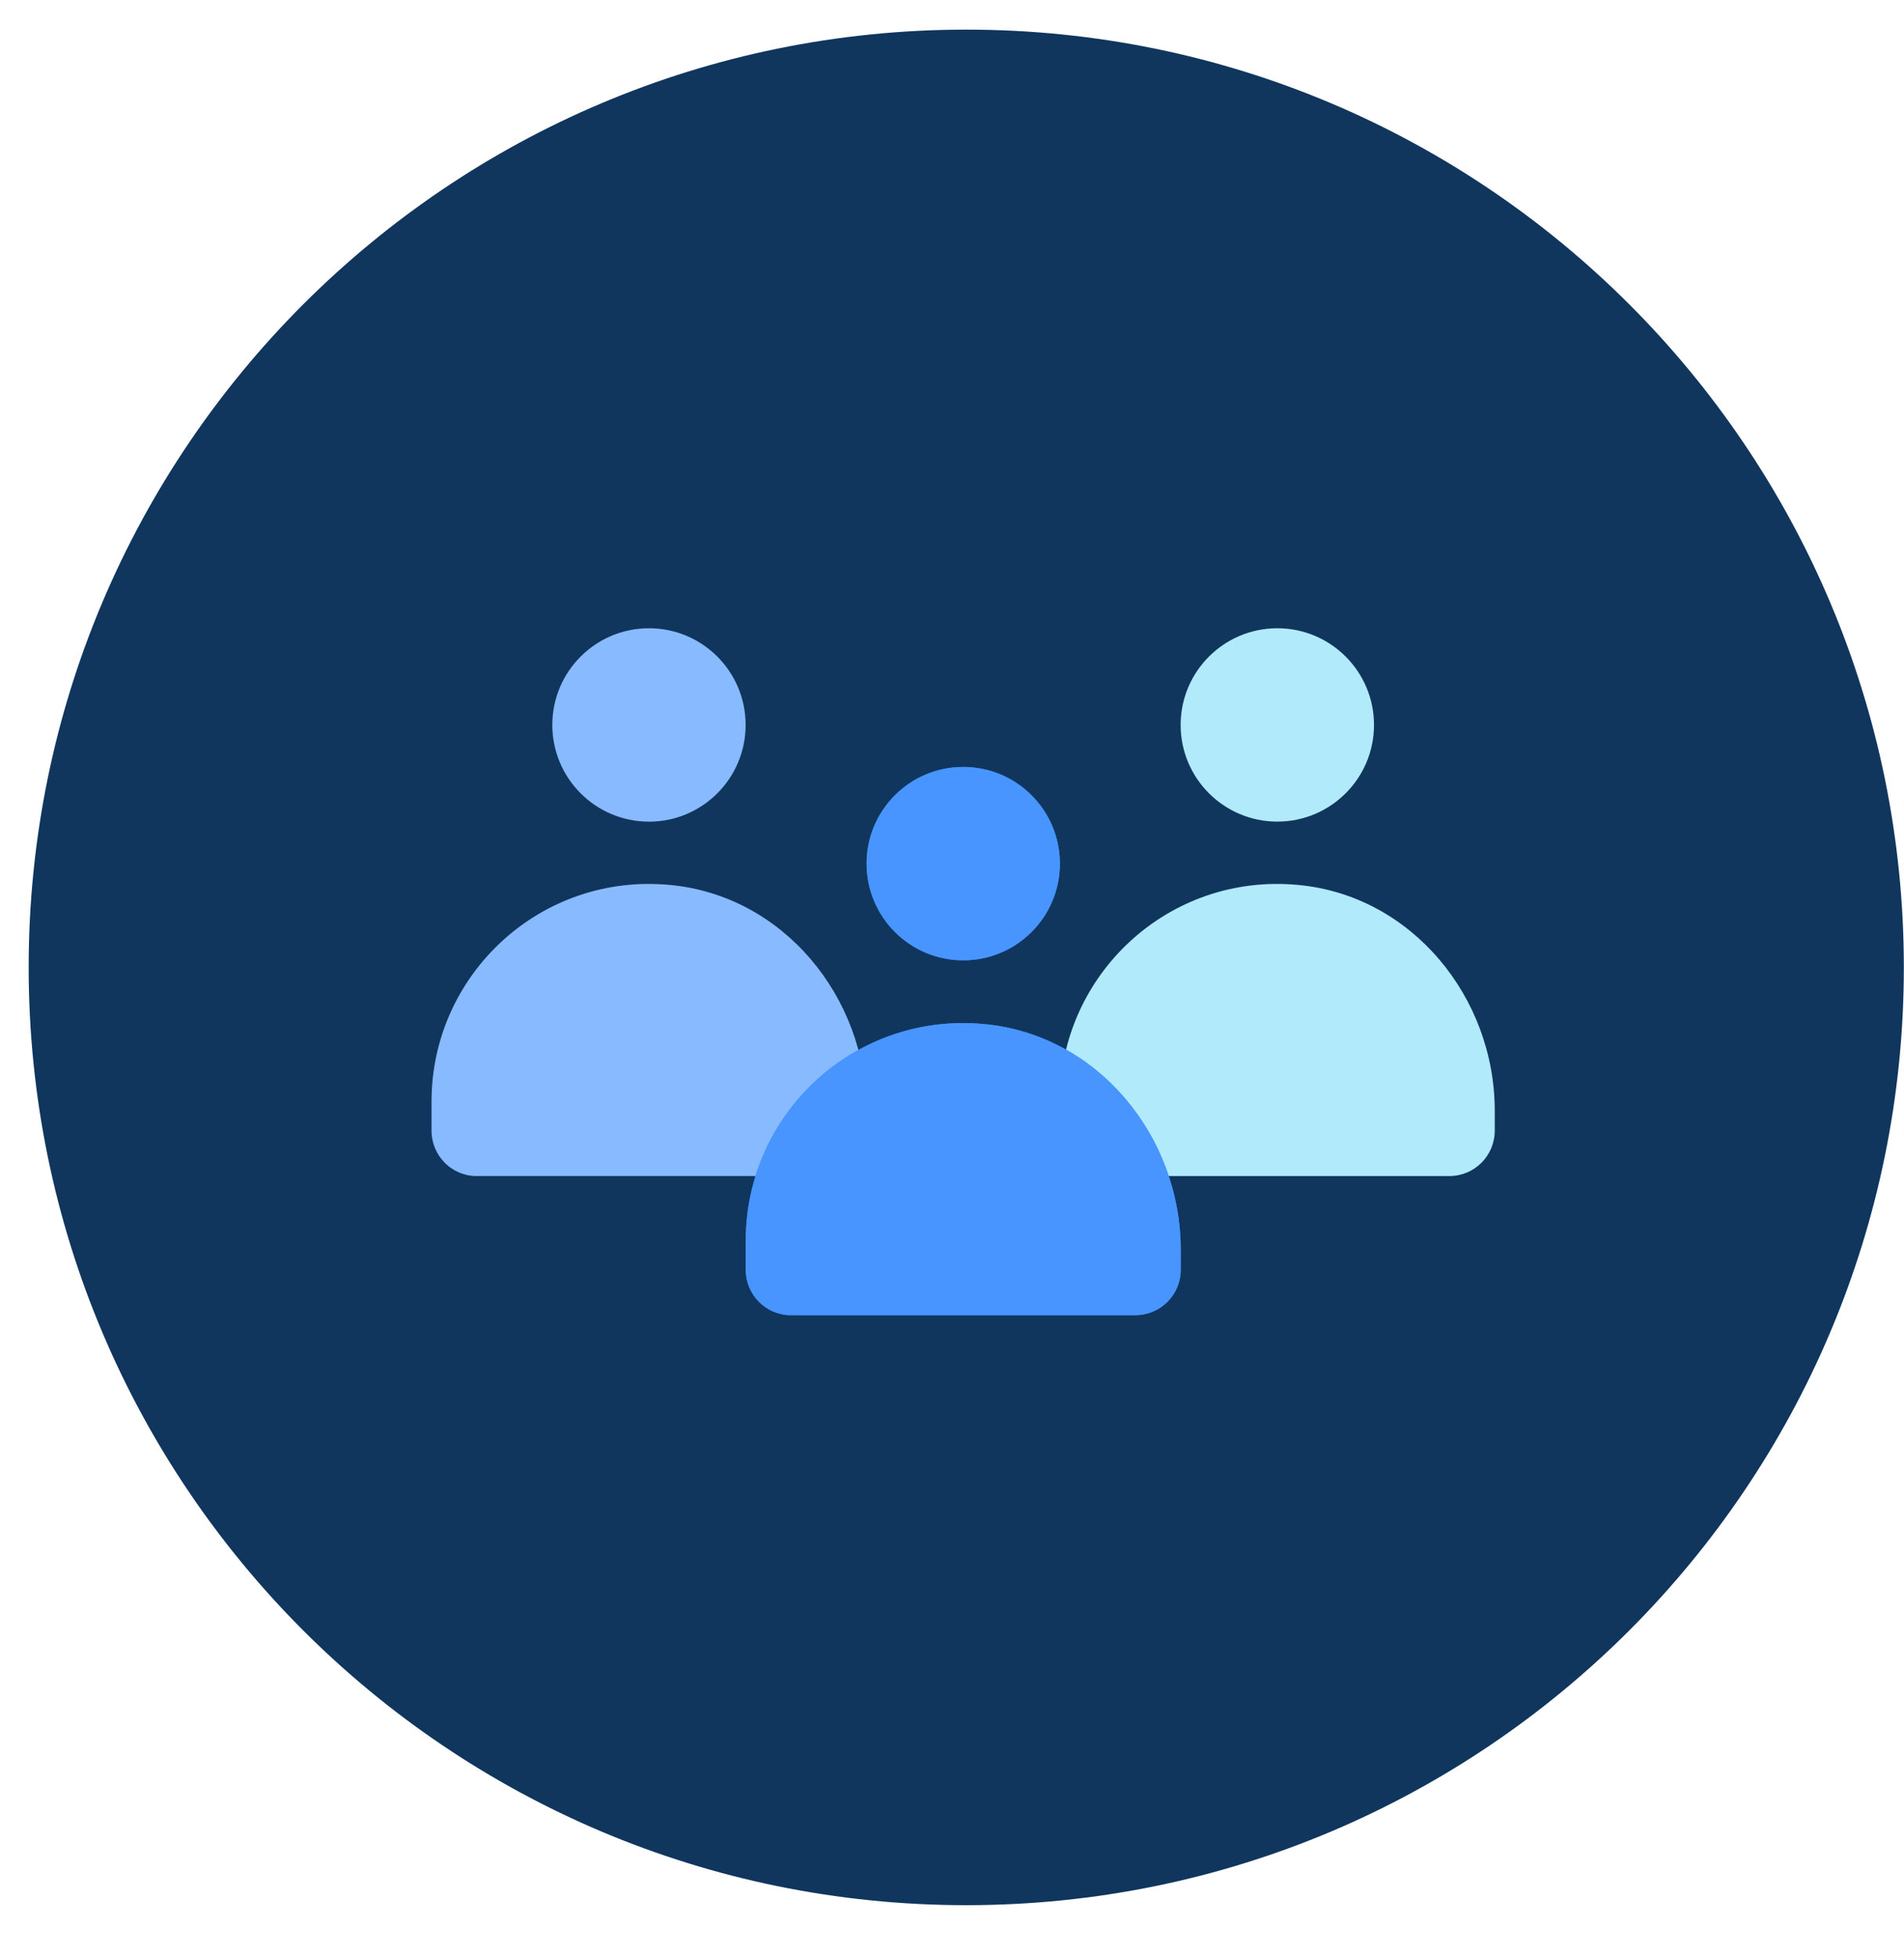 <svg xmlns="http://www.w3.org/2000/svg" width="36" height="37" viewBox="0 0 36 37" fill="none">
  <path d="M18.27 36.014C28.06 36.014 35.997 28.078 35.997 18.287C35.997 8.496 28.06 0.56 18.27 0.56C8.479 0.56 0.542 8.496 0.542 18.287C0.542 28.078 8.479 36.014 18.27 36.014Z" fill="#10365E"/>
  <path d="M14.098 13.704C14.098 12.694 13.28 11.876 12.271 11.876C11.261 11.876 10.443 12.694 10.443 13.704C10.443 14.713 11.261 15.532 12.271 15.532C13.28 15.532 14.098 14.713 14.098 13.704Z" fill="#88BAFF"/>
  <path d="M16.383 20.997V21.372C16.383 21.847 15.999 22.231 15.524 22.231H9.008C8.542 22.231 8.159 21.847 8.159 21.372V20.823C8.159 18.42 10.224 16.492 12.673 16.729C14.811 16.93 16.383 18.849 16.383 20.997Z" fill="#88BAFF"/>
  <path d="M25.979 13.704C25.979 12.694 25.16 11.876 24.151 11.876C23.142 11.876 22.323 12.694 22.323 13.704C22.323 14.713 23.142 15.531 24.151 15.531C25.16 15.531 25.979 14.713 25.979 13.704Z" fill="#B1EAFA"/>
  <path d="M28.262 20.997V21.372C28.262 21.847 27.879 22.231 27.404 22.231H20.888C20.422 22.231 20.038 21.847 20.038 21.372V20.823C20.038 18.42 22.103 16.492 24.552 16.729C26.691 16.93 28.262 18.849 28.262 20.997Z" fill="#B1EAFA"/>
  <path d="M20.04 16.325C20.04 15.316 19.222 14.498 18.212 14.498C17.203 14.498 16.385 15.316 16.385 16.325C16.385 17.335 17.203 18.153 18.212 18.153C19.222 18.153 20.04 17.335 20.04 16.325Z" fill="#3486FF"/>
  <path d="M22.325 23.627V24.002C22.325 24.477 21.941 24.861 21.466 24.861H14.95C14.484 24.861 14.1 24.477 14.1 24.002V23.453C14.1 21.05 16.166 19.122 18.615 19.359C20.753 19.56 22.325 21.479 22.325 23.627Z" fill="#3486FF"/>
  <path d="M20.04 16.325C20.04 15.316 19.222 14.498 18.212 14.498C17.203 14.498 16.385 15.316 16.385 16.325C16.385 17.335 17.203 18.153 18.212 18.153C19.222 18.153 20.04 17.335 20.04 16.325Z" fill="#4895FF"/>
  <path d="M22.325 23.627V24.002C22.325 24.477 21.941 24.861 21.466 24.861H14.95C14.484 24.861 14.1 24.477 14.1 24.002V23.453C14.1 21.05 16.166 19.122 18.615 19.359C20.753 19.56 22.325 21.479 22.325 23.627Z" fill="#4895FF"/>
</svg>